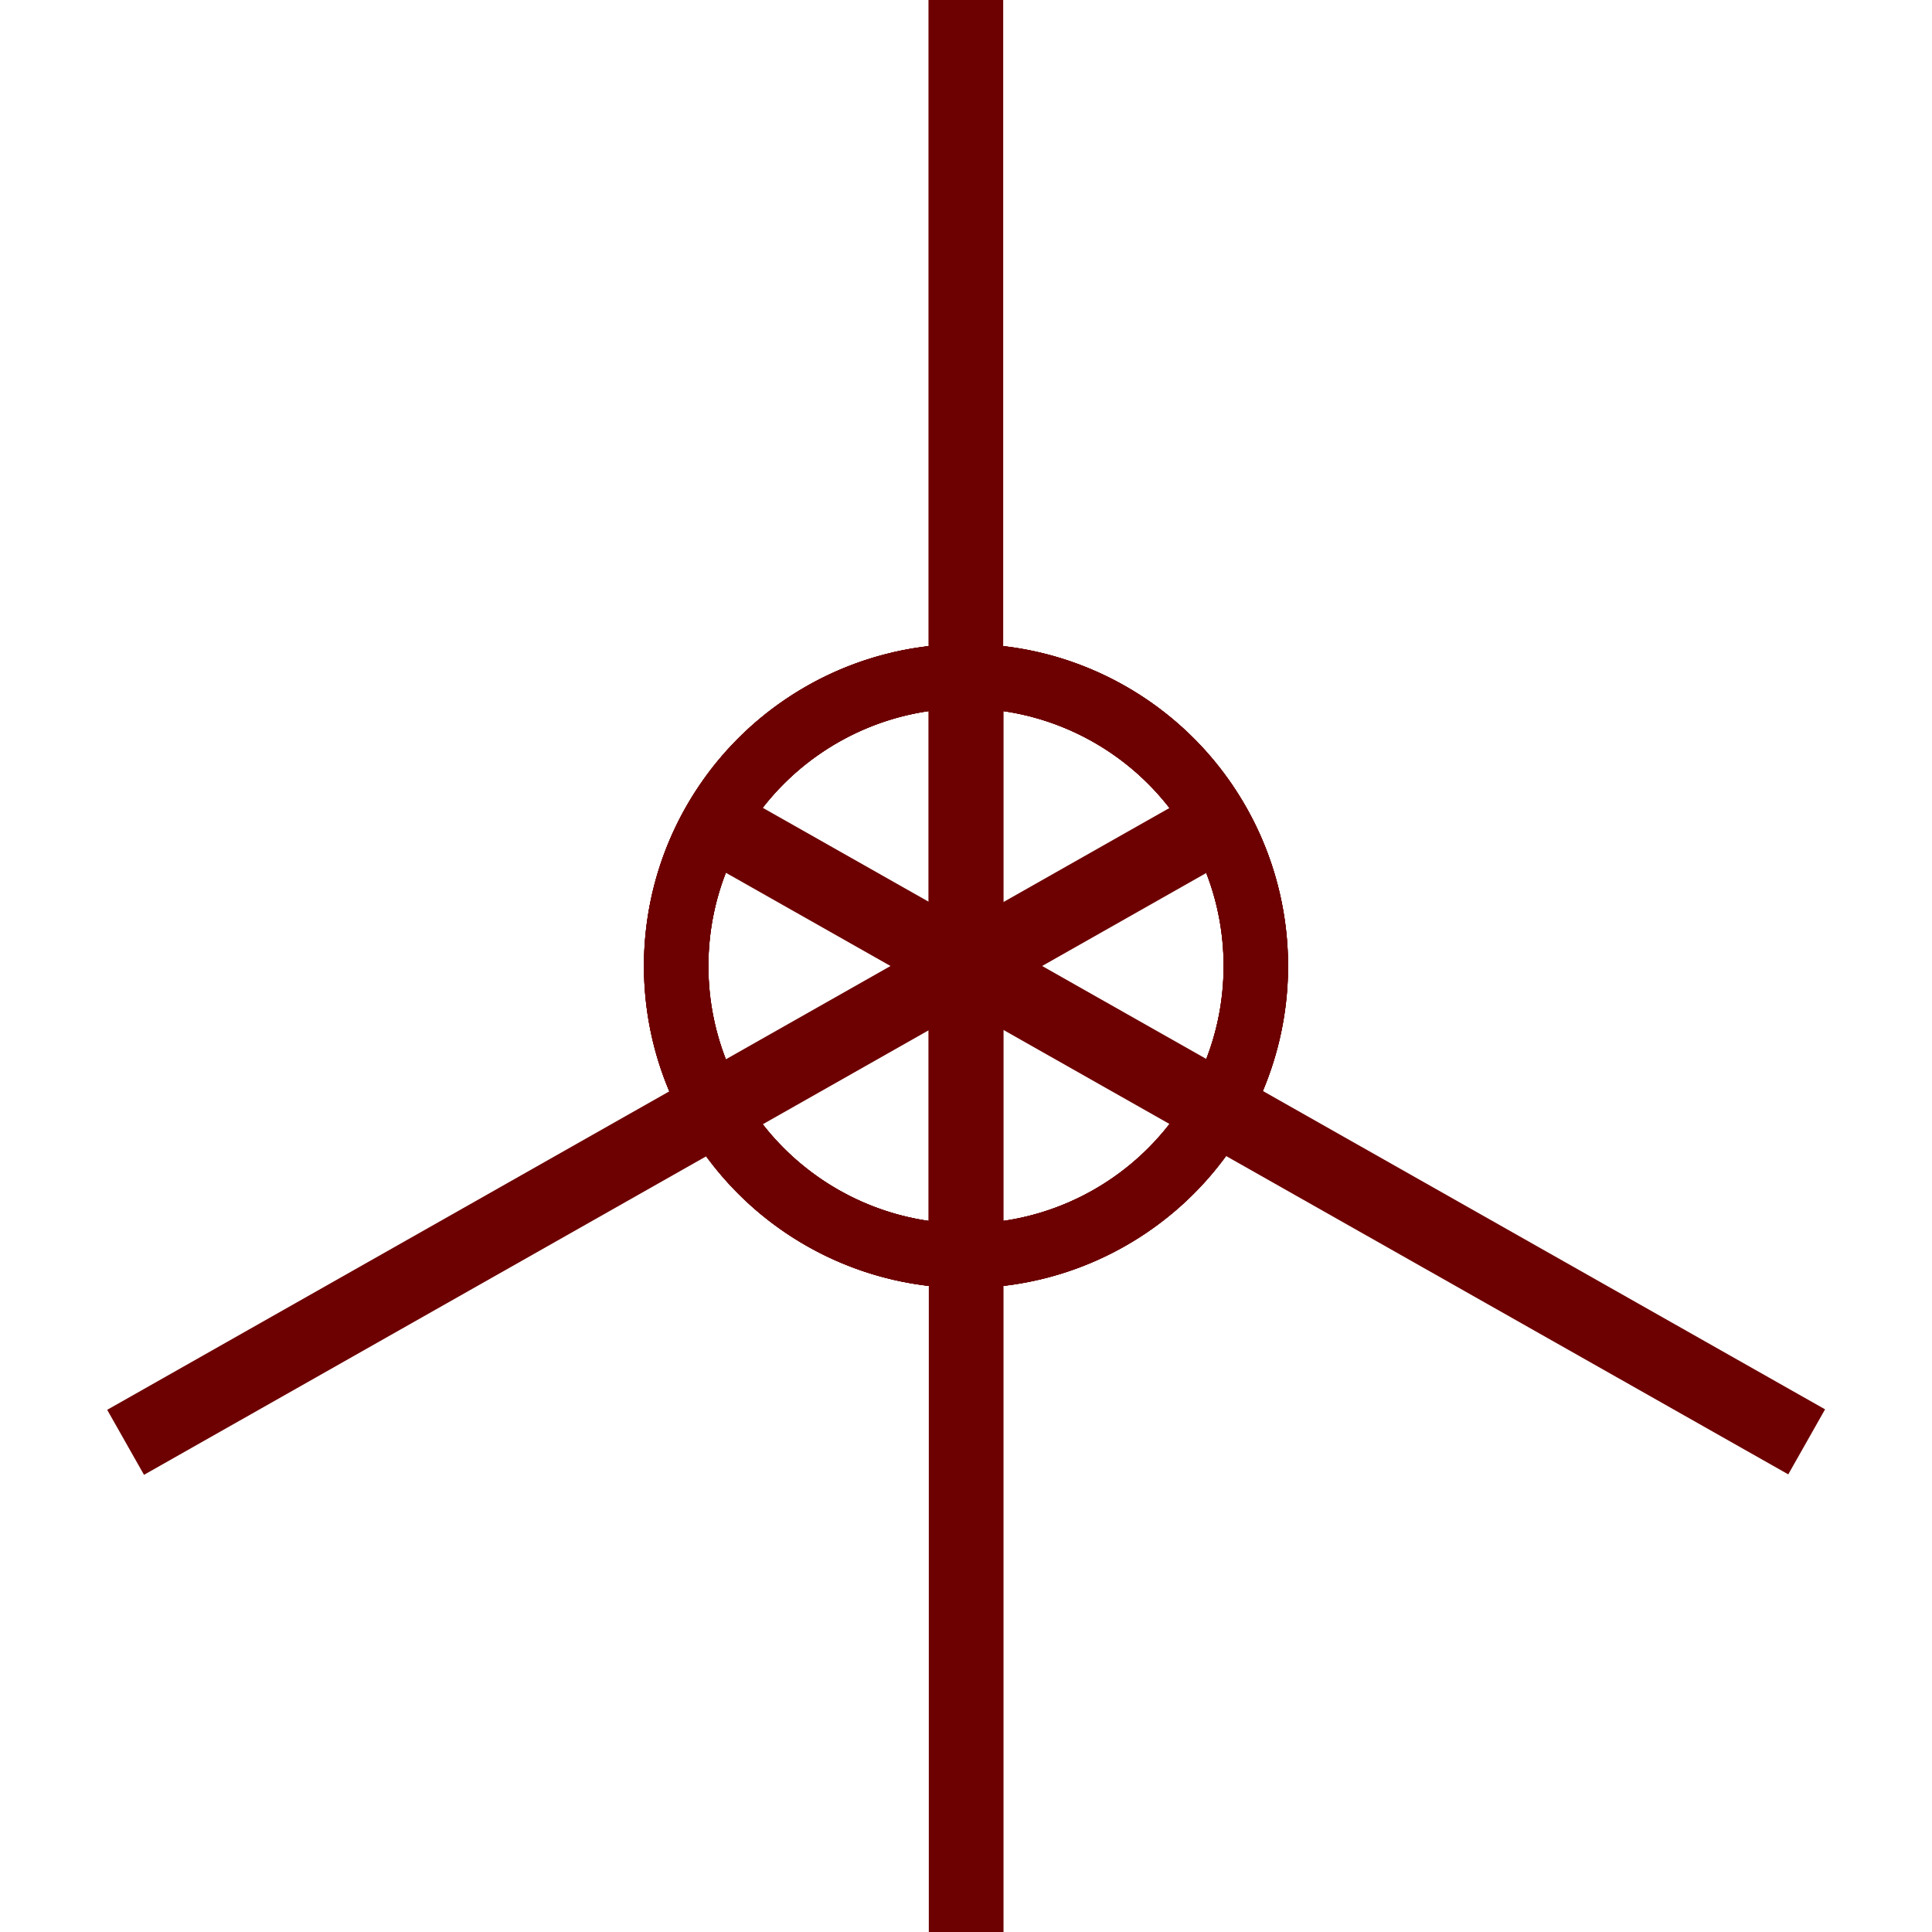 <svg xmlns="http://www.w3.org/2000/svg" xmlns:xlink="http://www.w3.org/1999/xlink" width="600" zoomAndPan="magnify" viewBox="0 0 450 450" height="600" preserveAspectRatio="xMidYMid meet" version="1.0"><defs><clipPath id="afa5736068"><path d="M 216.262 0 L 233.738 0 L 233.738 288 L 216.262 288 Z M 216.262 0 " clip-rule="nonzero"/></clipPath><clipPath id="d8c1810850"><path d="M 149.992 149.992 L 299.992 149.992 L 299.992 299.992 L 149.992 299.992 Z M 149.992 149.992 " clip-rule="nonzero"/></clipPath><clipPath id="6cba63731c"><path d="M 165 186 L 426 186 L 426 344 L 165 344 Z M 165 186 " clip-rule="nonzero"/></clipPath><clipPath id="ee9a3c2750"><path d="M 531.656 140.078 L 309.922 531.656 L -81.656 309.922 L 140.078 -81.656 Z M 531.656 140.078 " clip-rule="nonzero"/></clipPath><clipPath id="311f618331"><path d="M 531.656 140.078 L 309.922 531.656 L -81.656 309.922 L 140.078 -81.656 Z M 531.656 140.078 " clip-rule="nonzero"/></clipPath><clipPath id="e192d21a9d"><path d="M 531.656 140.078 L 309.922 531.656 L -81.656 309.922 L 140.078 -81.656 Z M 531.656 140.078 " clip-rule="nonzero"/></clipPath><clipPath id="1f5722cbf4"><path d="M 425.223 328.035 L 416.355 343.699 L 165.746 201.789 L 174.613 186.125 Z M 425.223 328.035 " clip-rule="nonzero"/></clipPath><clipPath id="62374ceb19"><path d="M 425.094 328.262 L 416.484 343.473 L 165.875 201.562 L 174.484 186.352 Z M 425.094 328.262 " clip-rule="nonzero"/></clipPath><clipPath id="b0f30fbac2"><path d="M 149 149 L 301 149 L 301 301 L 149 301 Z M 149 149 " clip-rule="nonzero"/></clipPath><clipPath id="c97e1e7b7a"><path d="M 531.656 140.078 L 309.922 531.656 L -81.656 309.922 L 140.078 -81.656 Z M 531.656 140.078 " clip-rule="nonzero"/></clipPath><clipPath id="48c0b3df6c"><path d="M 531.656 140.078 L 309.922 531.656 L -81.656 309.922 L 140.078 -81.656 Z M 531.656 140.078 " clip-rule="nonzero"/></clipPath><clipPath id="73263c844f"><path d="M 531.656 140.078 L 309.922 531.656 L -81.656 309.922 L 140.078 -81.656 Z M 531.656 140.078 " clip-rule="nonzero"/></clipPath><clipPath id="02b2c65cc5"><path d="M 328.582 196.316 L 254.176 327.711 L 122.781 253.309 L 197.184 121.91 Z M 328.582 196.316 " clip-rule="nonzero"/></clipPath><clipPath id="81e979a710"><path d="M 327.23 196.691 L 253.316 327.215 L 122.793 253.305 L 196.703 122.777 Z M 327.23 196.691 " clip-rule="nonzero"/></clipPath><clipPath id="c4c47ef917"><path d="M 24 186 L 285 186 L 285 344 L 24 344 Z M 24 186 " clip-rule="nonzero"/></clipPath><clipPath id="794dbe93b4"><path d="M 140.148 531.676 L -81.676 140.148 L 309.852 -81.676 L 531.676 309.852 Z M 140.148 531.676 " clip-rule="nonzero"/></clipPath><clipPath id="c41c36722d"><path d="M 140.148 531.676 L -81.676 140.148 L 309.852 -81.676 L 531.676 309.852 Z M 140.148 531.676 " clip-rule="nonzero"/></clipPath><clipPath id="96cf2d44d3"><path d="M 140.148 531.676 L -81.676 140.148 L 309.852 -81.676 L 531.676 309.852 Z M 140.148 531.676 " clip-rule="nonzero"/></clipPath><clipPath id="7ed5b6e7d1"><path d="M 33.672 343.742 L 24.801 328.082 L 275.379 186.113 L 284.25 201.773 Z M 33.672 343.742 " clip-rule="nonzero"/></clipPath><clipPath id="6c1ac3689b"><path d="M 33.543 343.516 L 24.93 328.309 L 275.508 186.344 L 284.121 201.547 Z M 33.543 343.516 " clip-rule="nonzero"/></clipPath><clipPath id="6f78d2ec4a"><path d="M 149 149 L 301 149 L 301 301 L 149 301 Z M 149 149 " clip-rule="nonzero"/></clipPath><clipPath id="4d32d9522c"><path d="M 140.148 531.676 L -81.676 140.148 L 309.852 -81.676 L 531.676 309.852 Z M 140.148 531.676 " clip-rule="nonzero"/></clipPath><clipPath id="d95229ef9b"><path d="M 140.148 531.676 L -81.676 140.148 L 309.852 -81.676 L 531.676 309.852 Z M 140.148 531.676 " clip-rule="nonzero"/></clipPath><clipPath id="a2eabb0347"><path d="M 140.148 531.676 L -81.676 140.148 L 309.852 -81.676 L 531.676 309.852 Z M 140.148 531.676 " clip-rule="nonzero"/></clipPath><clipPath id="a3efc706c6"><path d="M 196.34 328.59 L 121.906 197.207 L 253.285 122.773 L 327.719 254.152 Z M 196.34 328.59 " clip-rule="nonzero"/></clipPath><clipPath id="dce800da33"><path d="M 196.711 327.234 L 122.773 196.727 L 253.281 122.785 L 327.223 253.293 Z M 196.711 327.234 " clip-rule="nonzero"/></clipPath><clipPath id="d0145927e1"><path d="M 216.262 162 L 233.738 162 L 233.738 450 L 216.262 450 Z M 216.262 162 " clip-rule="nonzero"/></clipPath><clipPath id="382b7c7015"><path d="M 150.008 150.008 L 300.008 150.008 L 300.008 300.008 L 150.008 300.008 Z M 150.008 150.008 " clip-rule="nonzero"/></clipPath></defs><g clip-path="url(#afa5736068)"><path fill="#6d0000" d="M 216.262 0 L 233.664 0 L 233.664 287.93 L 216.262 287.93 Z M 216.262 0 " fill-opacity="1" fill-rule="nonzero"/></g><g clip-path="url(#d8c1810850)"><path fill="#6d0000" d="M 224.992 149.992 C 183.555 149.992 149.992 183.555 149.992 224.992 C 149.992 266.43 183.555 299.992 224.992 299.992 C 266.43 299.992 299.992 266.43 299.992 224.992 C 299.992 183.555 266.43 149.992 224.992 149.992 Z M 224.992 284.992 C 191.844 284.992 164.992 258.145 164.992 224.992 C 164.992 191.844 191.844 164.992 224.992 164.992 C 258.145 164.992 284.992 191.844 284.992 224.992 C 284.992 258.145 258.145 284.992 224.992 284.992 Z M 224.992 284.992 " fill-opacity="1" fill-rule="nonzero"/></g><g clip-path="url(#6cba63731c)"><g clip-path="url(#ee9a3c2750)"><g clip-path="url(#311f618331)"><g clip-path="url(#e192d21a9d)"><g clip-path="url(#1f5722cbf4)"><g clip-path="url(#62374ceb19)"><path fill="#6d0000" d="M 425.094 328.262 L 416.52 343.406 L 165.973 201.531 L 174.547 186.387 Z M 425.094 328.262 " fill-opacity="1" fill-rule="nonzero"/></g></g></g></g></g></g><g clip-path="url(#b0f30fbac2)"><g clip-path="url(#c97e1e7b7a)"><g clip-path="url(#48c0b3df6c)"><g clip-path="url(#73263c844f)"><g clip-path="url(#02b2c65cc5)"><g clip-path="url(#81e979a710)"><path fill="#6d0000" d="M 290.273 261.953 C 310.691 225.895 298.023 180.152 261.965 159.734 C 225.91 139.316 180.164 151.984 159.746 188.043 C 139.328 224.098 151.996 269.844 188.055 290.262 C 224.113 310.68 269.855 298.012 290.273 261.953 Z M 172.801 195.434 C 189.133 166.586 225.727 156.449 254.574 172.785 C 283.422 189.121 293.555 225.715 277.223 254.562 C 260.887 283.41 224.293 293.543 195.445 277.207 C 166.598 260.871 156.465 224.281 172.801 195.434 Z M 172.801 195.434 " fill-opacity="1" fill-rule="nonzero"/></g></g></g></g></g></g><g clip-path="url(#c4c47ef917)"><g clip-path="url(#794dbe93b4)"><g clip-path="url(#c41c36722d)"><g clip-path="url(#96cf2d44d3)"><g clip-path="url(#7ed5b6e7d1)"><g clip-path="url(#6c1ac3689b)"><path fill="#6d0000" d="M 33.543 343.516 L 24.965 328.375 L 275.48 186.441 L 284.059 201.582 Z M 33.543 343.516 " fill-opacity="1" fill-rule="nonzero"/></g></g></g></g></g></g><g clip-path="url(#6f78d2ec4a)"><g clip-path="url(#4d32d9522c)"><g clip-path="url(#d95229ef9b)"><g clip-path="url(#a2eabb0347)"><g clip-path="url(#a3efc706c6)"><g clip-path="url(#dce800da33)"><path fill="#6d0000" d="M 159.742 261.98 C 180.168 298.035 225.914 310.691 261.969 290.266 C 298.02 269.84 310.68 224.094 290.25 188.039 C 269.824 151.988 224.078 139.328 188.027 159.758 C 151.973 180.184 139.316 225.93 159.742 261.98 Z M 277.199 195.434 C 293.543 224.277 283.418 260.871 254.574 277.215 C 225.73 293.555 189.133 283.43 172.793 254.586 C 156.449 225.742 166.578 189.148 195.422 172.809 C 224.266 156.465 260.859 166.59 277.199 195.434 Z M 277.199 195.434 " fill-opacity="1" fill-rule="nonzero"/></g></g></g></g></g></g><g clip-path="url(#d0145927e1)"><path fill="#6d0000" d="M 233.738 450 L 216.336 450 L 216.336 162.07 L 233.738 162.07 Z M 233.738 450 " fill-opacity="1" fill-rule="nonzero"/></g><g clip-path="url(#382b7c7015)"><path fill="#6d0000" d="M 225.008 300.008 C 266.445 300.008 300.008 266.445 300.008 225.008 C 300.008 183.57 266.445 150.008 225.008 150.008 C 183.57 150.008 150.008 183.57 150.008 225.008 C 150.008 266.445 183.57 300.008 225.008 300.008 Z M 225.008 165.008 C 258.156 165.008 285.008 191.855 285.008 225.008 C 285.008 258.156 258.156 285.008 225.008 285.008 C 191.855 285.008 165.008 258.156 165.008 225.008 C 165.008 191.855 191.855 165.008 225.008 165.008 Z M 225.008 165.008 " fill-opacity="1" fill-rule="nonzero"/></g></svg>